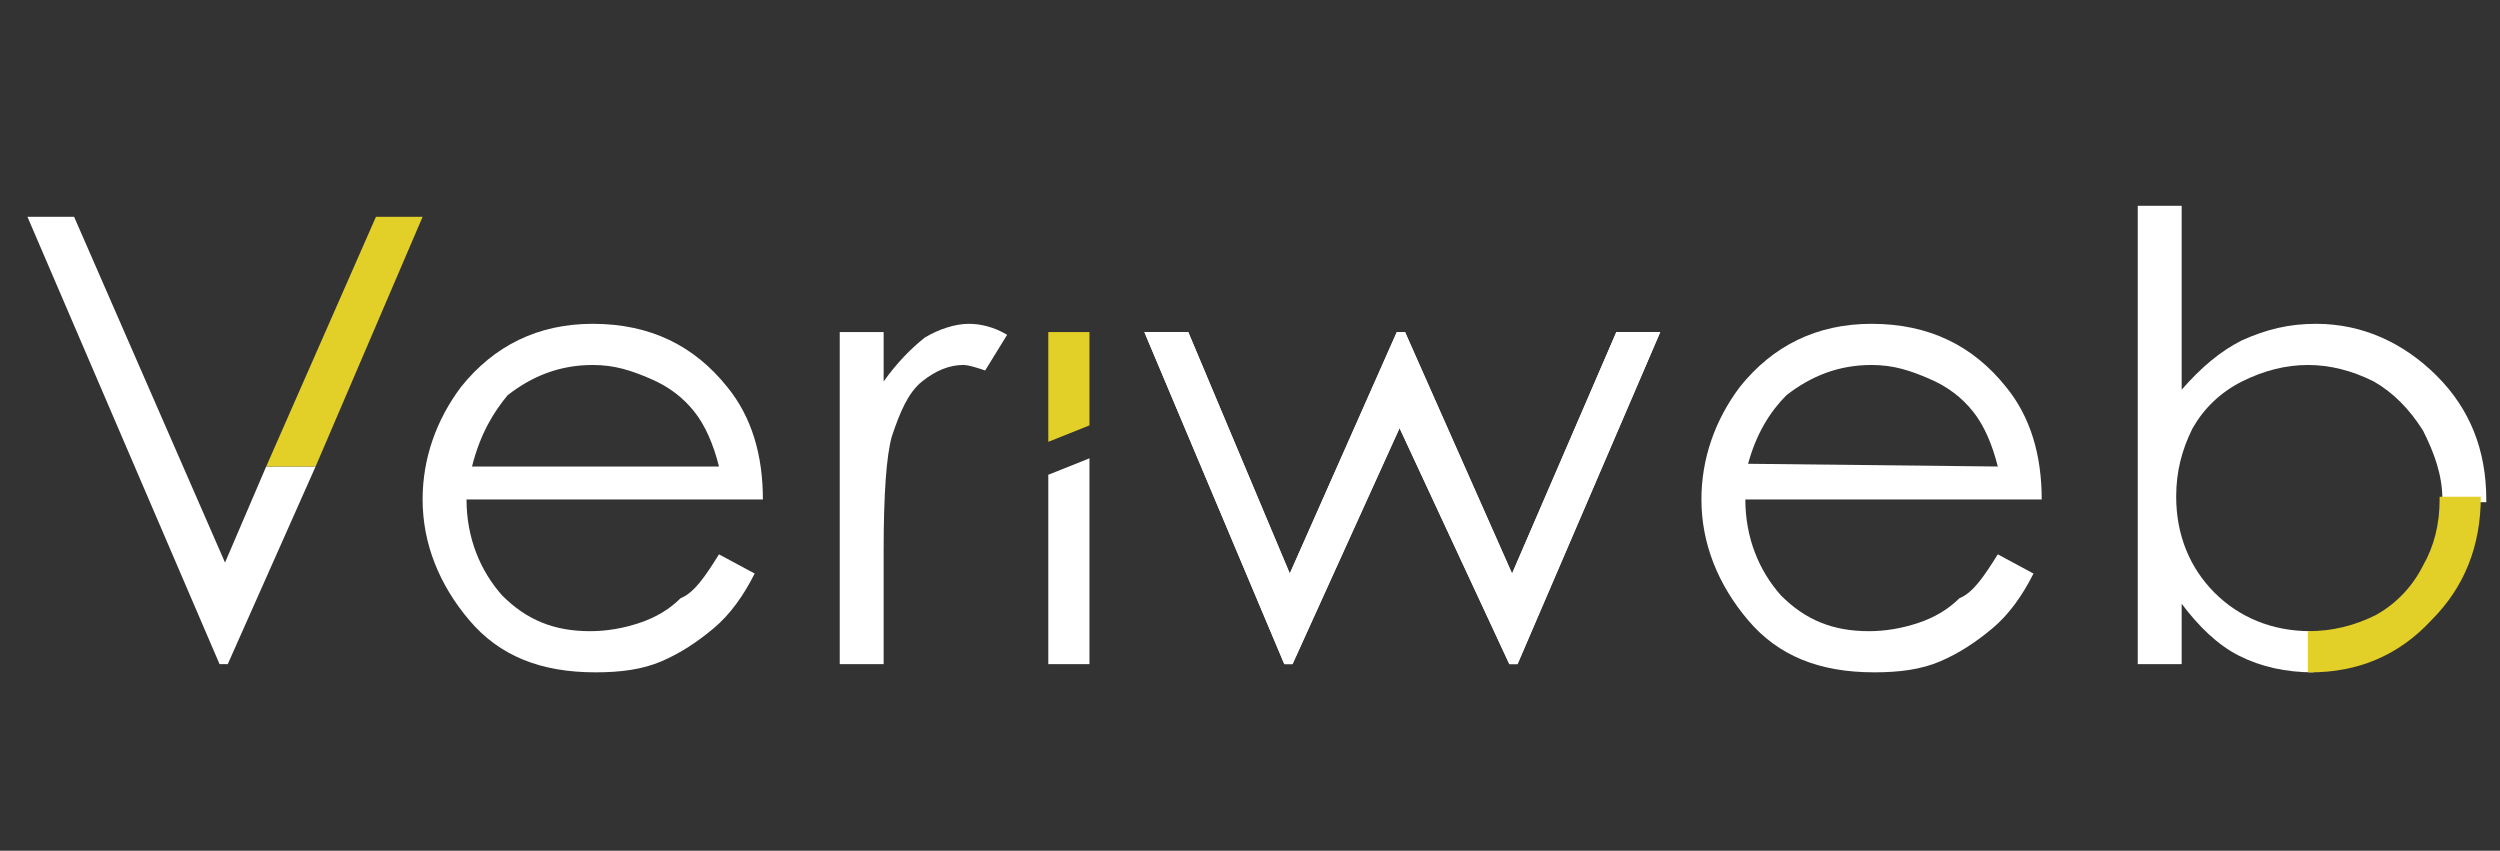 <?xml version="1.0" encoding="utf-8"?>
<!-- Generator: Adobe Illustrator 24.2.3, SVG Export Plug-In . SVG Version: 6.00 Build 0)  -->
<svg version="1.1" id="katman_1" xmlns="http://www.w3.org/2000/svg" xmlns:xlink="http://www.w3.org/1999/xlink" x="0px" y="0px"
	 viewBox="0 0 91.1 31" style="enable-background:new 0 0 91.1 31;" xml:space="preserve">
<rect x="0" y="0" width="91.1" height="31" fill="#333333" stroke="none"/>
<style type="text/css">
	.st0{fill:#FFFFFF;}
	.st1{fill:#E2CF28;}
</style>
<path class="st0" d="M26.2,20.2l1.3,0.7c-0.4,0.8-0.9,1.5-1.5,2s-1.2,0.9-1.9,1.2c-0.7,0.3-1.5,0.4-2.4,0.4c-2,0-3.5-0.6-4.6-1.9
	s-1.7-2.8-1.7-4.4c0-1.5,0.5-2.9,1.4-4.1c1.2-1.5,2.8-2.3,4.8-2.3c2.1,0,3.7,0.8,4.9,2.3c0.9,1.1,1.3,2.5,1.3,4.1H17
	c0,1.4,0.5,2.6,1.3,3.5c0.9,0.9,1.9,1.3,3.2,1.3c0.6,0,1.2-0.1,1.8-0.3c0.6-0.2,1.1-0.5,1.5-0.9C25.3,21.6,25.7,21,26.2,20.2z
	 M26.2,17c-0.2-0.8-0.5-1.5-0.9-2s-0.9-0.9-1.6-1.2s-1.3-0.5-2.1-0.5c-1.2,0-2.2,0.4-3.1,1.1c-0.5,0.6-1,1.4-1.3,2.6H26.2z"/>
<path class="st0" d="M30.6,12.1h1.6v1.8c0.5-0.7,1-1.2,1.5-1.6c0.5-0.3,1.1-0.5,1.6-0.5c0.4,0,0.9,0.1,1.4,0.4l-0.8,1.3
	c-0.3-0.1-0.6-0.2-0.8-0.2c-0.5,0-1,0.2-1.5,0.6s-0.8,1.1-1.1,2c-0.2,0.7-0.3,2.1-0.3,4.2v4.1h-1.6C30.6,24.2,30.6,12.1,30.6,12.1z"
	/>
<path class="st0" d="M41.7,12.1h1.6l3.7,8.8l3.9-8.8h0.3l3.9,8.8l3.8-8.8h1.6l-5.2,12.1H55l-4-8.6l-3.9,8.6h-0.3L41.7,12.1z"/>
<path class="st0" d="M72.8,20.2l1.3,0.7c-0.4,0.8-0.9,1.5-1.5,2s-1.2,0.9-1.9,1.2c-0.7,0.3-1.5,0.4-2.4,0.4c-2,0-3.5-0.6-4.6-1.9
	S62,19.8,62,18.2c0-1.5,0.5-2.9,1.4-4.1c1.2-1.5,2.8-2.3,4.8-2.3c2.1,0,3.7,0.8,4.9,2.3c0.9,1.1,1.3,2.5,1.3,4.1H63.6
	c0,1.4,0.5,2.6,1.3,3.5c0.9,0.9,1.9,1.3,3.2,1.3c0.6,0,1.2-0.1,1.8-0.3c0.6-0.2,1.1-0.5,1.5-0.9C71.9,21.6,72.3,21,72.8,20.2z
	 M72.8,17c-0.2-0.8-0.5-1.5-0.9-2s-0.9-0.9-1.6-1.2s-1.3-0.5-2.1-0.5c-1.2,0-2.2,0.4-3.1,1.1c-0.6,0.6-1.1,1.4-1.4,2.5L72.8,17
	L72.8,17z"/>
<path class="st0" d="M84.2,23L84.2,23c-1.4,0-2.6-0.5-3.5-1.4s-1.4-2.1-1.4-3.5c0-0.9,0.2-1.7,0.6-2.5c0.4-0.7,1-1.3,1.8-1.7
	s1.6-0.6,2.4-0.6s1.6,0.2,2.4,0.6c0.7,0.4,1.3,1,1.8,1.8c0.4,0.8,0.7,1.6,0.7,2.5v0.1h1.6v-0.1c0-1.8-0.6-3.3-1.8-4.5
	c-1.2-1.2-2.7-1.9-4.4-1.9c-1,0-1.8,0.2-2.7,0.6c-0.8,0.4-1.5,1-2.2,1.8V7.5h-1.6v16.7h1.6V22c0.6,0.8,1.3,1.5,2.1,1.9
	c0.8,0.4,1.7,0.6,2.7,0.6l0,0L84.2,23L84.2,23z"/>
<polygon class="st0" points="9.7,17 8.2,20.5 2.7,7.9 1,7.9 8,24.2 8.3,24.2 11.5,17 "/>
<polygon class="st1" points="11.5,17 15.4,7.9 13.7,7.9 9.7,17 "/>
<path class="st0" d="M41.7,12.1h1.6l3.7,8.8l3.9-8.8h0.3l3.9,8.8l3.8-8.8h1.6l-5.2,12.1H55l-4-8.6l-3.9,8.6h-0.3L41.7,12.1z"/>
<path class="st1" d="M88.9,18.2c0,0.9-0.2,1.7-0.6,2.4c-0.4,0.8-1,1.4-1.7,1.8C85.8,22.8,85,23,84.1,23v1.5h0.1
	c1.7,0,3.2-0.6,4.4-1.9c1.2-1.2,1.8-2.7,1.8-4.5l0,0h-1.5V18.2z"/>
<polygon class="st1" points="39.7,15.5 39.7,12.1 38.2,12.1 38.2,16.1 "/>
<polygon class="st0" points="38.2,17.3 38.2,24.2 39.7,24.2 39.7,16.7 "/>
</svg>
